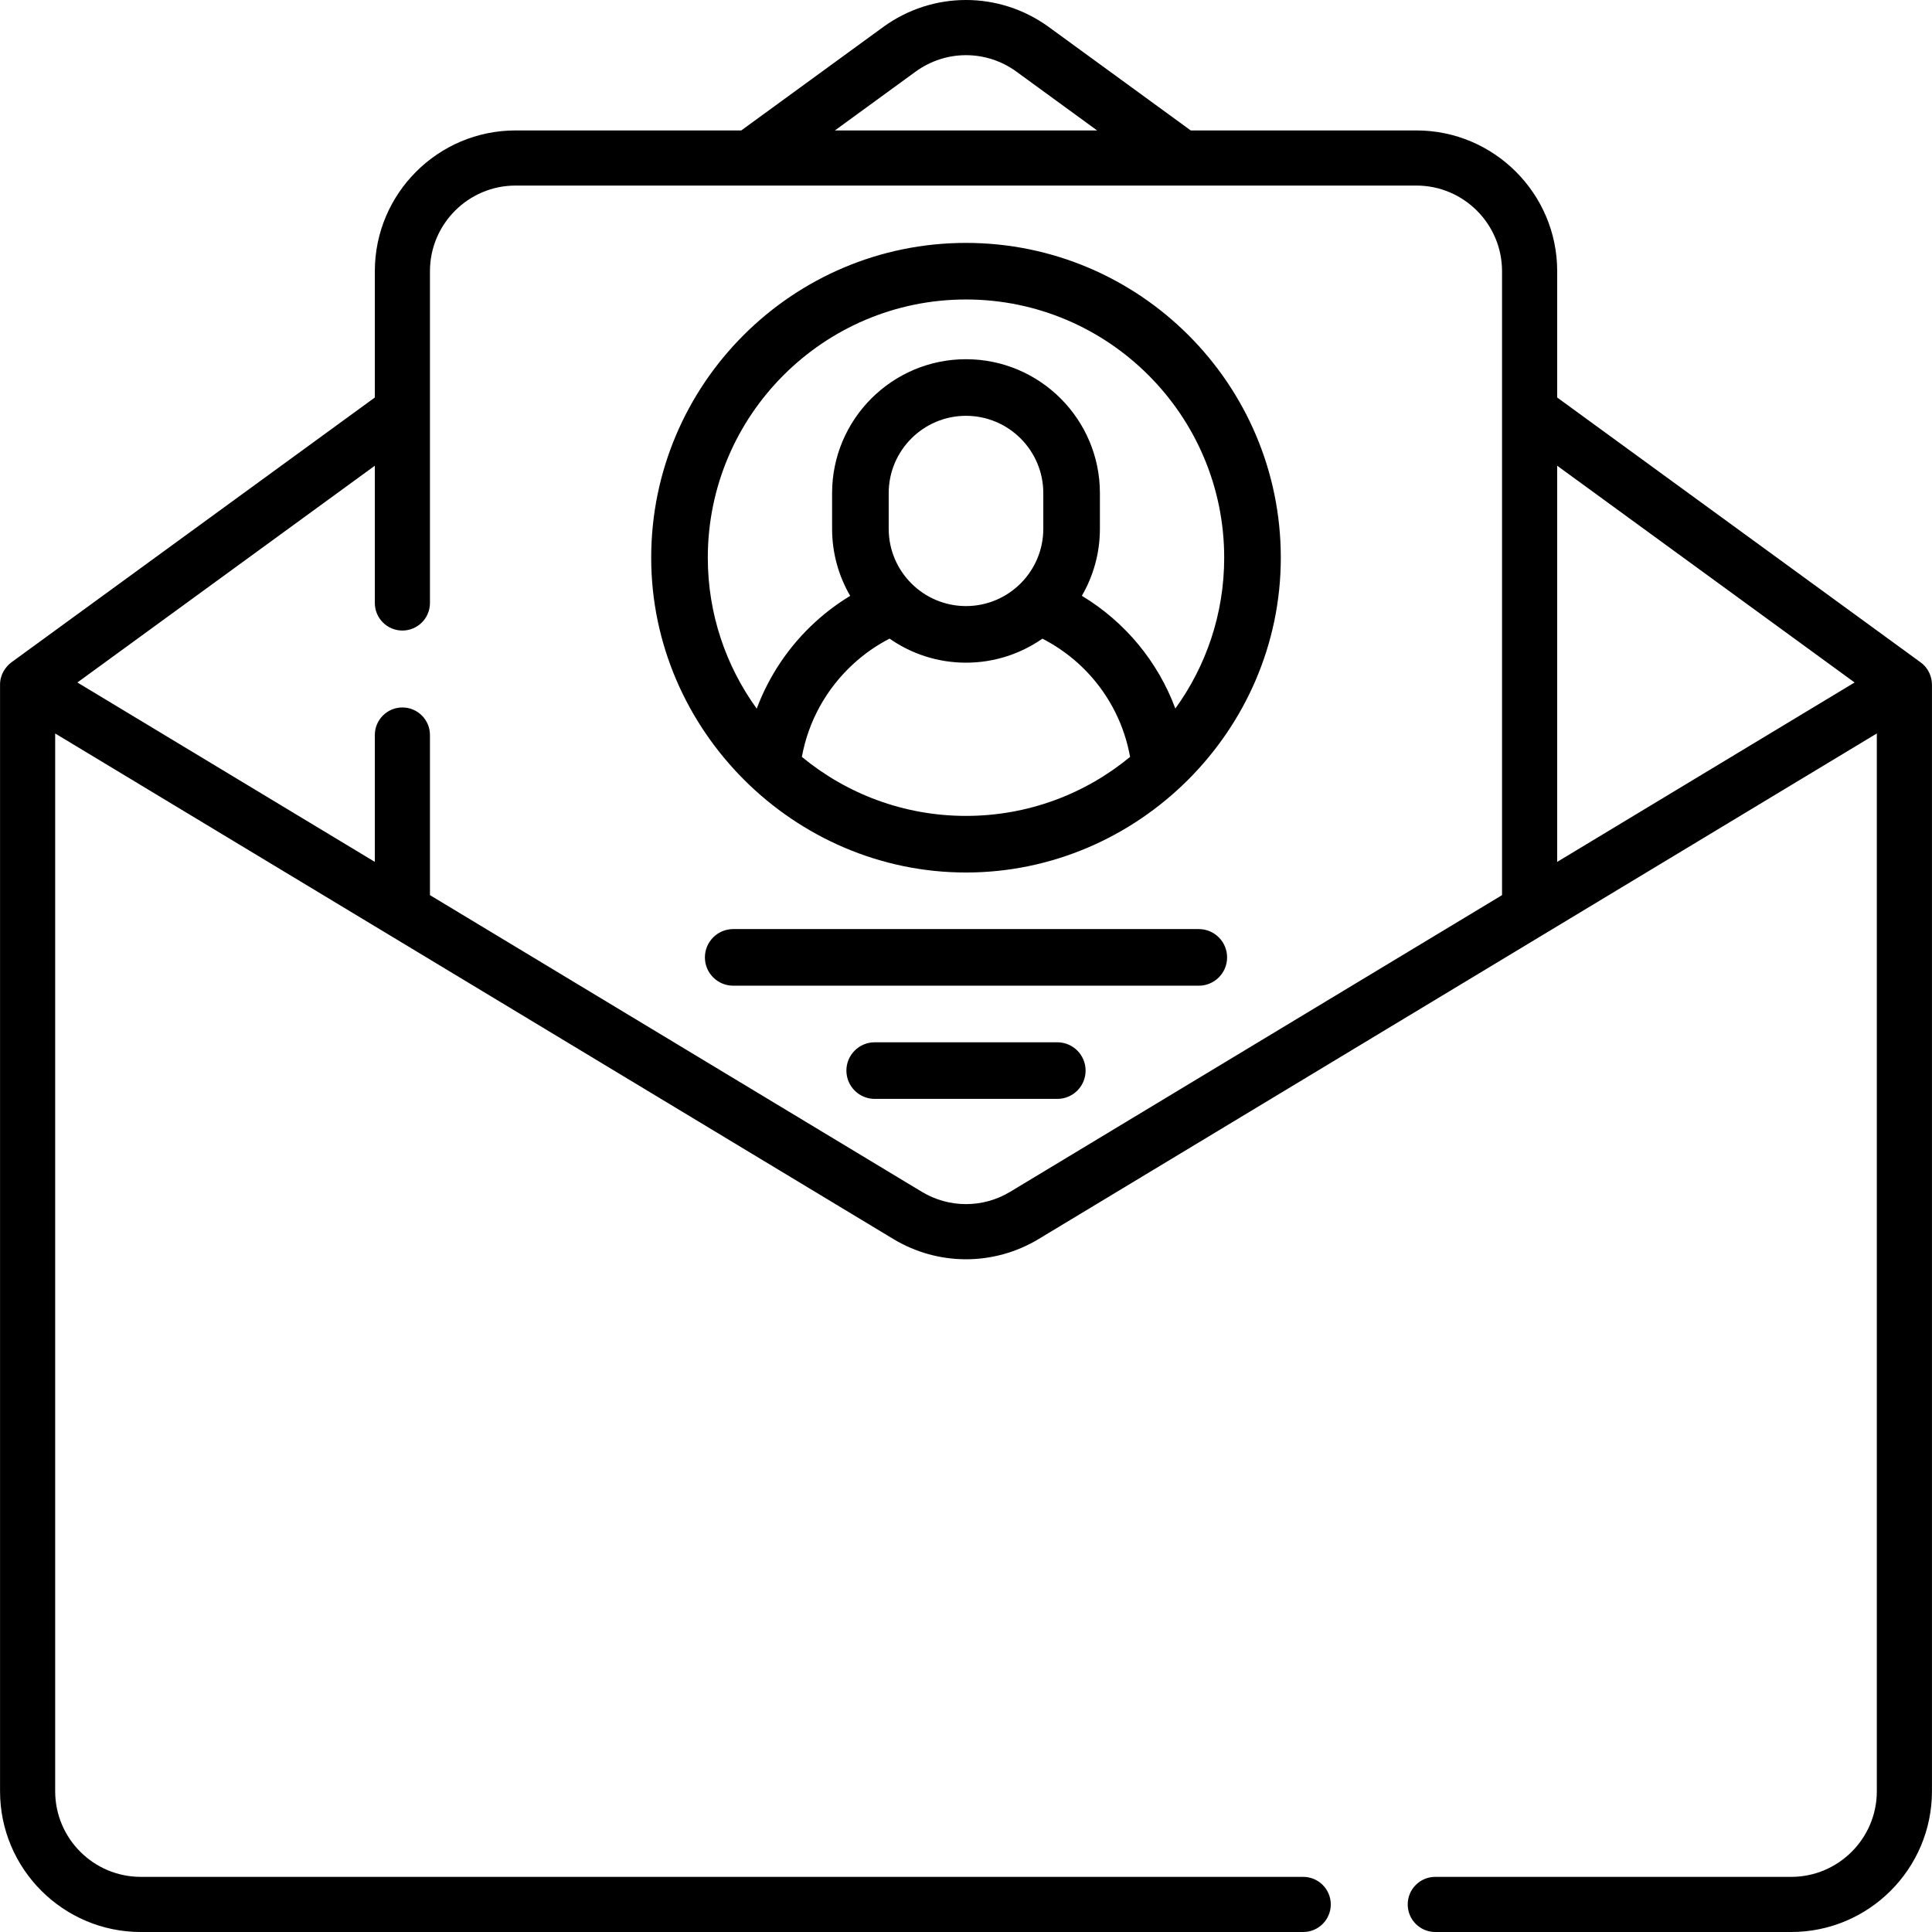 <svg width="84" height="84" viewBox="0 0 84 84" fill="none" xmlns="http://www.w3.org/2000/svg">
<path d="M52.122 40.395H31.879C31.199 40.395 30.648 40.946 30.648 41.626C30.648 42.305 31.199 42.856 31.879 42.856H52.122C52.801 42.856 53.352 42.305 53.352 41.626C53.352 40.946 52.801 40.395 52.122 40.395ZM45.969 45.317H38.031C37.351 45.317 36.8 45.868 36.8 46.547C36.8 47.227 37.351 47.778 38.031 47.778H45.969C46.649 47.778 47.2 47.227 47.2 46.547C47.2 45.868 46.649 45.317 45.969 45.317ZM42 10.561C34.453 10.561 28.313 16.701 28.313 24.248C28.313 31.741 34.514 37.935 42 37.935C49.465 37.935 55.687 31.781 55.687 24.248C55.687 16.701 49.547 10.561 42 10.561ZM42 35.474C39.292 35.474 36.806 34.51 34.864 32.908C35.146 31.358 35.928 29.938 37.108 28.86C37.582 28.425 38.108 28.059 38.676 27.766C39.62 28.424 40.765 28.812 42 28.812C43.234 28.812 44.379 28.425 45.322 27.768C47.33 28.799 48.734 30.689 49.134 32.909C47.193 34.511 44.707 35.474 42 35.474ZM38.639 22.99V21.44C38.639 19.587 40.146 18.079 42 18.079C43.854 18.079 45.361 19.587 45.361 21.44V22.99C45.361 24.843 43.854 26.351 42 26.351C40.146 26.351 38.639 24.843 38.639 22.99ZM51.102 30.806C50.344 28.768 48.919 27.04 47.037 25.904C47.535 25.047 47.822 24.051 47.822 22.99V21.44C47.822 18.23 45.211 15.618 42 15.618C38.79 15.618 36.178 18.23 36.178 21.44V22.99C36.178 24.052 36.465 25.049 36.965 25.907C36.424 26.235 35.916 26.614 35.446 27.044C34.299 28.093 33.434 29.385 32.901 30.811C31.565 28.963 30.774 26.697 30.774 24.248C30.774 18.058 35.81 13.021 42 13.021C48.19 13.021 53.226 18.058 53.226 24.248C53.226 26.695 52.437 28.96 51.102 30.806ZM83.505 28.798L67.704 17.283V11.791C67.704 8.417 64.958 5.671 61.583 5.671H51.771L45.605 1.178C43.449 -0.393 40.551 -0.393 38.395 1.178L32.229 5.671H22.417C19.042 5.671 16.297 8.417 16.297 11.791V17.283L0.495 28.798C0.25 28.985 0 29.319 0.002 29.768V77.88C0.002 81.255 2.748 84 6.122 84H56.661C57.323 84 57.86 83.463 57.86 82.802C57.86 82.139 57.323 81.603 56.661 81.603H6.122C4.069 81.603 2.399 79.933 2.399 77.88V31.89L38.839 53.869C40.789 55.045 43.211 55.045 45.161 53.869L81.601 31.89V77.88C81.601 79.933 79.931 81.603 77.878 81.603H62.403C61.741 81.603 61.205 82.139 61.205 82.802C61.205 83.463 61.741 84 62.403 84H77.878C81.253 84 83.998 81.255 83.998 77.88V29.768C83.995 29.45 83.87 29.066 83.505 28.798ZM39.807 3.116C41.119 2.16 42.881 2.16 44.193 3.115L47.7 5.671H36.3L39.807 3.116ZM65.306 38.919L43.923 51.816C42.737 52.532 41.264 52.532 40.077 51.816L18.694 38.919V31.958C18.694 31.296 18.157 30.759 17.495 30.759C16.833 30.759 16.297 31.296 16.297 31.958V37.473L3.365 29.673L16.297 20.249V26.216C16.297 26.878 16.833 27.415 17.495 27.415C18.157 27.415 18.694 26.878 18.694 26.216V11.791C18.694 9.739 20.364 8.068 22.417 8.068H61.583C63.636 8.068 65.306 9.739 65.306 11.791V38.919H65.306ZM67.704 37.473V20.249L80.635 29.673L67.704 37.473Z" fill="black"/>
</svg>
